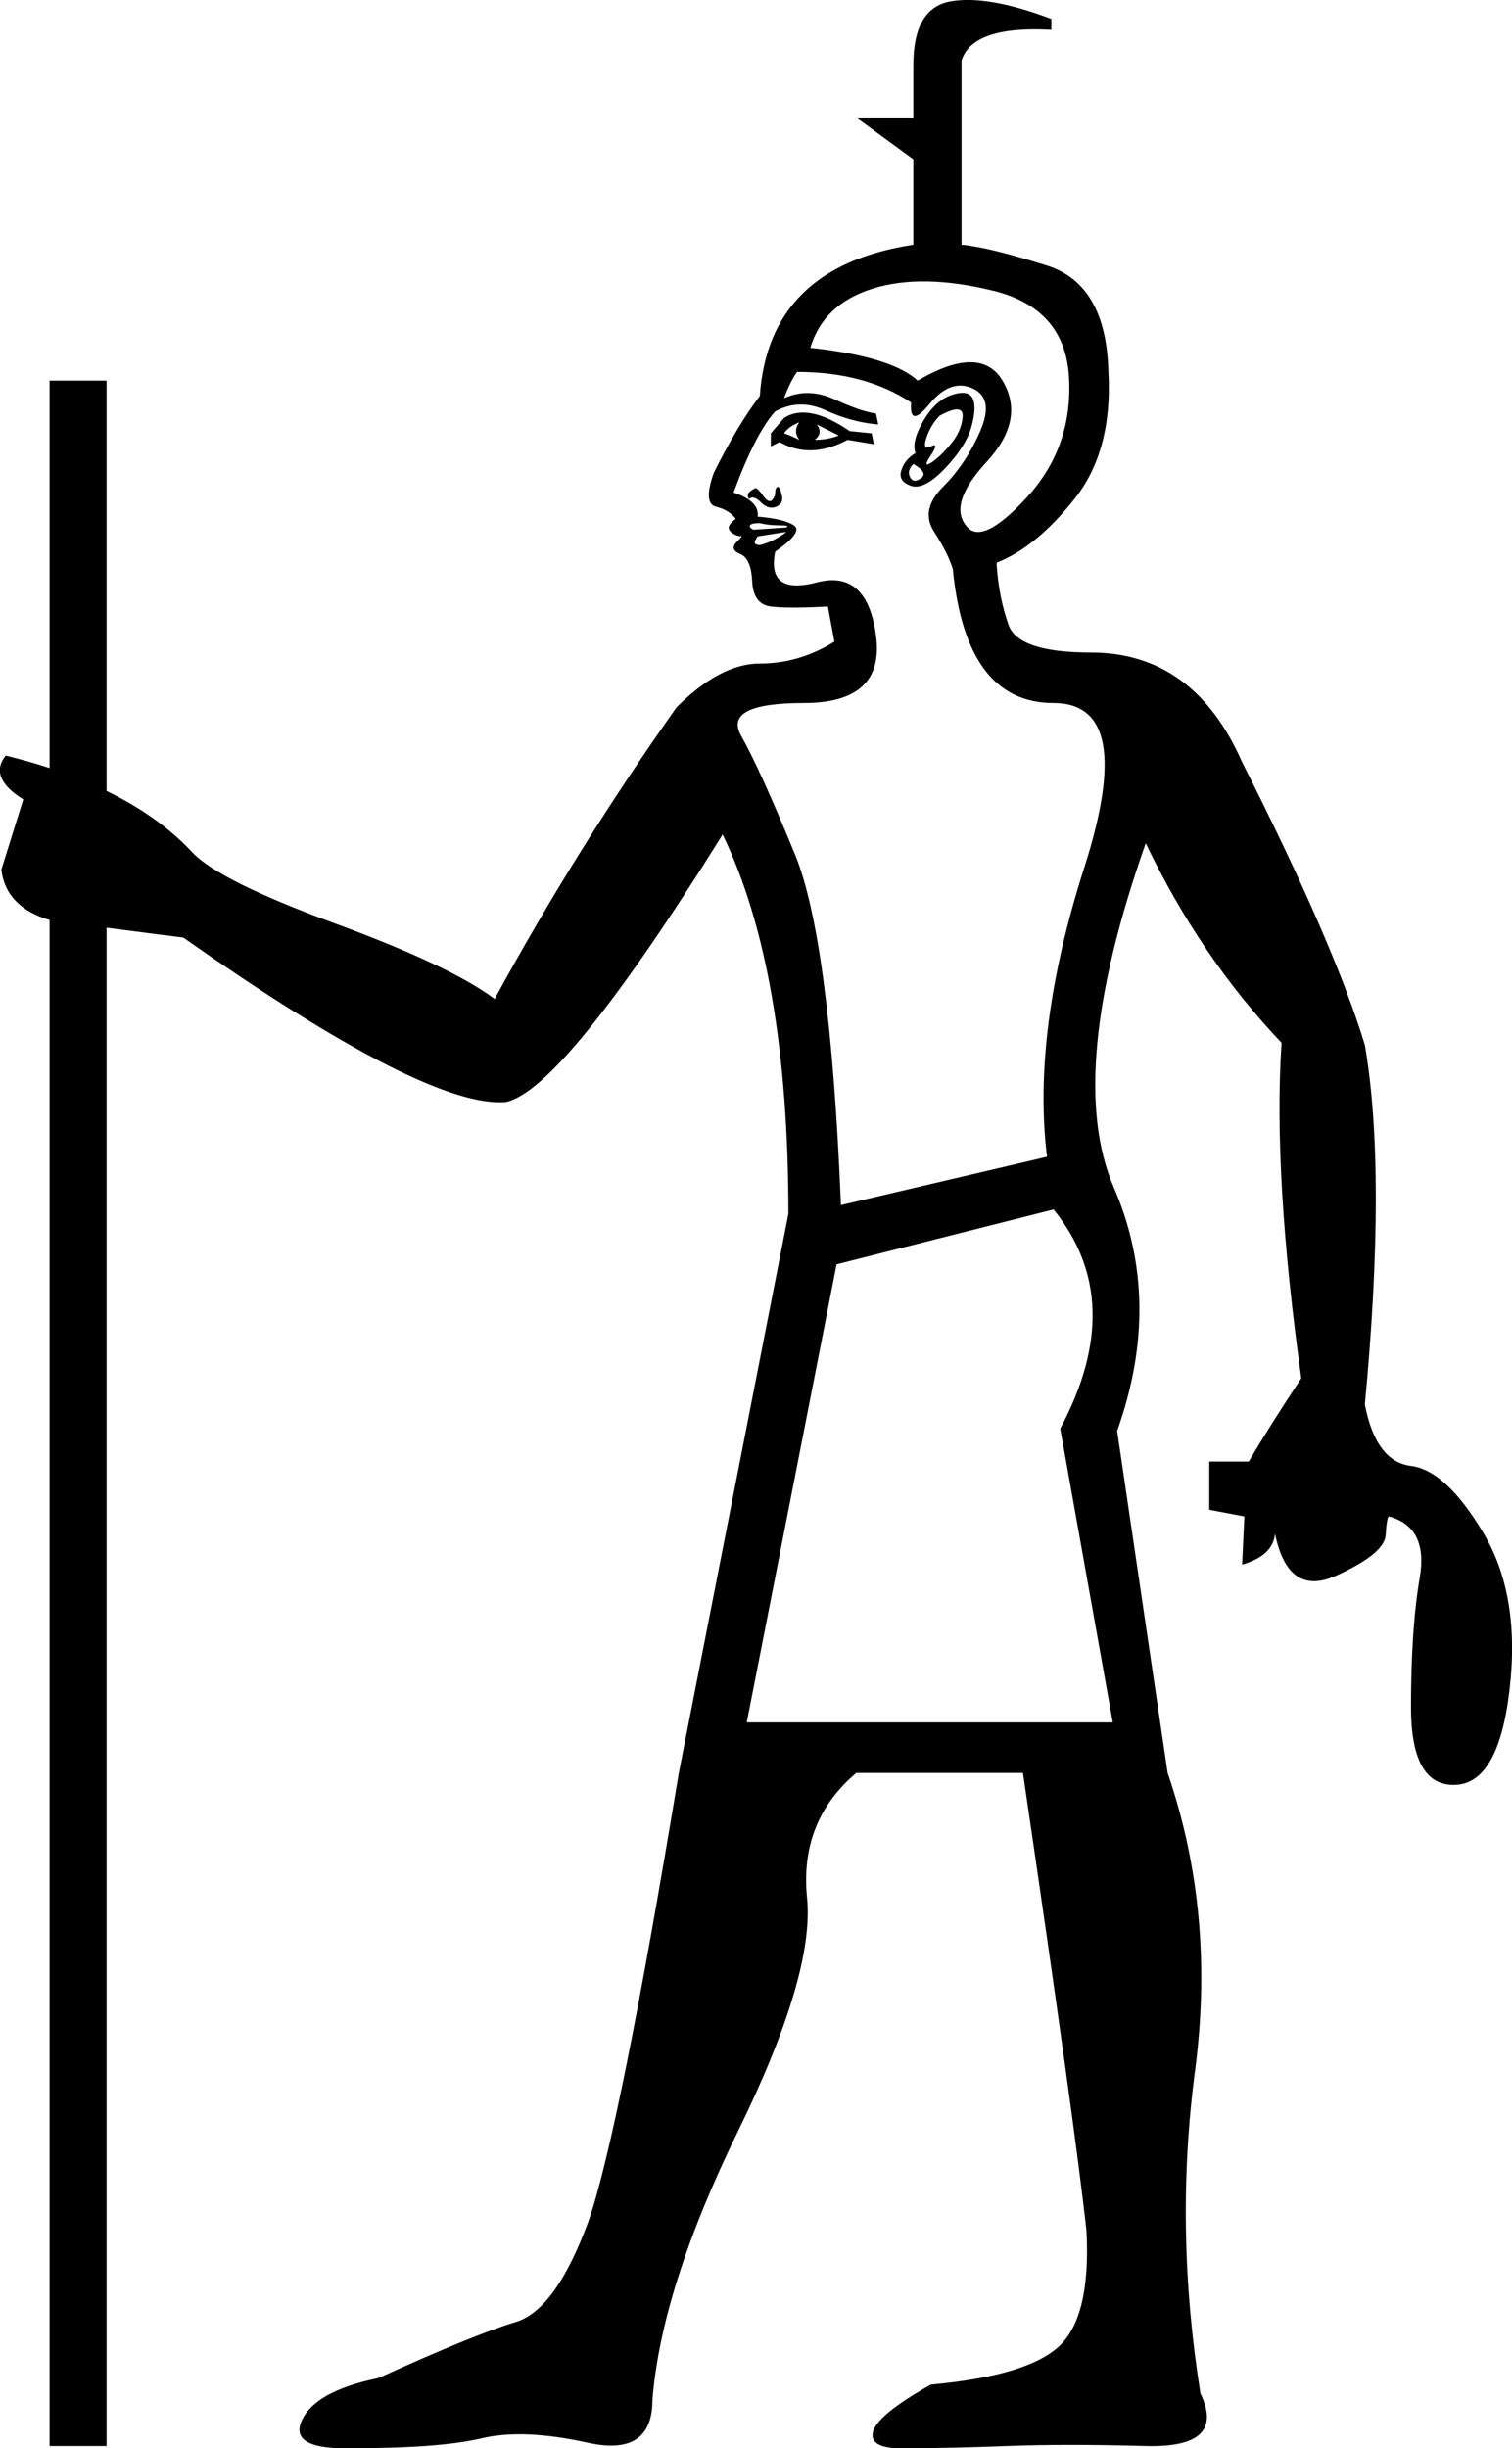 <?xml version='1.0' encoding ='UTF-8' standalone='yes'?>
<svg width='11.108' height='17.983' xmlns='http://www.w3.org/2000/svg' xmlns:xlink='http://www.w3.org/1999/xlink' xmlns:inkscape='http://www.inkscape.org/namespaces/inkscape'>
<path style='fill:#000000; stroke:none' d=' M 5.486 12.652  L 8.175 12.652  L 7.789 10.494  Q 8.288 9.56 7.74 8.884  L 6.146 9.287  L 5.486 12.652  Z  M 6.726 3.328  Q 6.694 3.247 6.782 3.094  Q 6.871 2.941 6.992 2.901  Q 7.112 2.861 7.145 2.925  Q 7.177 2.989 7.137 3.134  Q 7.096 3.279 6.943 3.44  Q 6.79 3.601 6.694 3.569  Q 6.597 3.537 6.621 3.457  Q 6.645 3.376 6.726 3.328  Z  M 6.903 3.054  Q 6.839 3.118 6.806 3.215  Q 6.774 3.312 6.839 3.279  Q 6.903 3.247 6.839 3.344  Q 6.774 3.44 6.839 3.4  Q 6.903 3.36 6.984 3.263  Q 7.064 3.167 7.072 3.062  Q 7.08 2.957 6.903 3.054  Z  M 6.742 2.796  Q 7.209 2.522 7.37 2.804  Q 7.531 3.086 7.249 3.392  Q 6.967 3.698 7.096 3.859  Q 7.209 4.02 7.547 3.65  Q 7.885 3.279 7.853 2.764  Q 7.821 2.265 7.298 2.136  Q 6.774 2.007 6.412 2.12  Q 6.049 2.233 5.953 2.555  Q 6.549 2.619 6.742 2.796  Z  M 6.71 3.408  Q 6.661 3.457 6.686 3.505  Q 6.71 3.553 6.766 3.513  Q 6.822 3.473 6.71 3.408  Z  M 5.663 3.279  L 5.663 3.183  L 5.76 3.07  Q 5.937 2.957 6.243 3.167  L 6.404 3.183  L 6.42 3.263  L 6.227 3.231  Q 5.953 3.376 5.727 3.247  L 5.663 3.279  Z  M 5.76 3.183  Q 5.808 3.199 5.872 3.231  Q 5.824 3.167 5.872 3.102  Q 5.792 3.134 5.76 3.183  Z  M 5.985 3.231  Q 6.082 3.231 6.162 3.199  L 6.001 3.118  Q 6.049 3.183 5.985 3.231  Z  M 5.502 3.666  Q 5.486 3.634 5.502 3.618  Q 5.518 3.601 5.55 3.585  Q 5.566 3.585 5.607 3.642  Q 5.647 3.698 5.671 3.674  Q 5.695 3.65 5.695 3.618  Q 5.695 3.585 5.711 3.577  Q 5.727 3.569 5.743 3.634  Q 5.76 3.698 5.703 3.722  Q 5.647 3.746 5.59 3.69  Q 5.534 3.634 5.502 3.666  Z  M 5.776 3.907  L 5.566 3.94  Q 5.534 3.988 5.55 3.996  Q 5.566 4.004 5.582 4.004  Q 5.647 3.988 5.703 3.956  Q 5.76 3.924 5.776 3.907  Z  M 5.776 3.875  Q 5.808 3.859 5.727 3.859  Q 5.647 3.859 5.582 3.843  Q 5.518 3.843 5.51 3.859  Q 5.502 3.875 5.534 3.891  L 5.776 3.875  Z  M 6.694 2.957  Q 6.355 2.732 5.856 2.732  Q 5.808 2.796 5.76 2.925  Q 5.937 2.845 6.13 2.933  Q 6.323 3.022 6.436 3.038  L 6.452 3.118  Q 6.259 3.102 6.066 3.014  Q 5.872 2.925 5.695 3.022  Q 5.55 3.183 5.389 3.618  Q 5.582 3.682 5.566 3.795  Q 5.76 3.811 5.832 3.859  Q 5.904 3.907 5.695 4.052  Q 5.631 4.375 6.001 4.278  Q 6.372 4.181 6.436 4.672  Q 6.5 5.164 5.904 5.164  Q 5.309 5.164 5.445 5.405  Q 5.582 5.647 5.84 6.275  Q 6.098 6.903 6.178 8.852  L 7.692 8.497  Q 7.579 7.579 7.966 6.372  Q 8.352 5.164 7.74 5.164  Q 7.096 5.164 7 4.181  Q 6.967 4.069 6.863 3.907  Q 6.758 3.746 6.927 3.577  Q 7.096 3.408 7.201 3.167  Q 7.306 2.925 7.145 2.853  Q 6.984 2.78 6.831 2.965  Q 6.678 3.151 6.694 2.957  Z  M 0.364 17.967  L 0.364 2.796  L 0.783 2.796  L 0.783 17.967  L 0.364 17.967  Z  M 9.142 11.139  L 8.884 11.09  L 8.884 10.736  L 9.174 10.736  Q 9.335 10.462 9.56 10.124  Q 9.351 8.626 9.415 7.66  Q 8.819 7.032 8.417 6.194  Q 7.821 7.885 8.183 8.723  Q 8.546 9.56 8.207 10.511  L 8.578 13.023  L 8.578 13.023  Q 8.932 14.054 8.779 15.213  Q 8.626 16.373 8.819 17.581  Q 9.013 17.983 8.417 17.967  Q 7.821 17.951 7.402 17.967  Q 6.984 17.983 6.694 17.983  Q 6.388 17.999 6.412 17.87  Q 6.436 17.742 6.839 17.516  Q 7.547 17.452 7.781 17.234  Q 8.014 17.017 7.982 16.389  Q 7.902 15.648 7.515 13.023  L 6.291 13.023  Q 5.872 13.377 5.929 13.941  Q 5.985 14.505 5.421 15.656  Q 4.858 16.808 4.793 17.629  Q 4.793 18.048 4.318 17.943  Q 3.843 17.838 3.537 17.911  Q 3.231 17.983 2.603 17.983  Q 2.12 17.999 2.216 17.782  Q 2.313 17.564 2.78 17.468  Q 3.489 17.146 3.787 17.057  Q 4.085 16.969 4.326 16.308  Q 4.552 15.648 4.987 13.023  L 4.987 13.023  L 5.792 8.916  Q 5.792 7.128 5.309 6.13  Q 4.133 8.014 3.714 8.095  Q 3.134 8.143 1.347 6.887  Q 0.831 6.822 0.364 6.758  Q 0.042 6.661 0.01 6.388  L 0.171 5.872  Q -0.087 5.711 0.042 5.55  Q 0.96 5.776 1.411 6.259  Q 1.604 6.468 2.458 6.782  Q 3.312 7.096 3.634 7.338  Q 4.23 6.243 4.97 5.196  Q 5.292 4.874 5.582 4.874  Q 5.872 4.874 6.13 4.713  L 6.082 4.455  Q 5.792 4.471 5.663 4.455  Q 5.534 4.439 5.526 4.27  Q 5.518 4.101 5.437 4.069  Q 5.357 4.036 5.413 3.98  Q 5.47 3.924 5.437 3.94  Q 5.373 3.924 5.357 3.891  Q 5.341 3.859 5.405 3.811  Q 5.357 3.746 5.26 3.722  Q 5.164 3.698 5.244 3.473  Q 5.421 3.118 5.582 2.909  Q 5.647 1.959 6.71 1.798  L 6.71 1.17  L 6.291 0.864  L 6.71 0.864  L 6.71 0.477  Q 6.71 0.058 6.984 0.01  Q 7.257 -0.038 7.724 0.139  L 7.724 0.219  Q 7.145 0.187 7.064 0.445  L 7.064 1.798  Q 7.257 1.814 7.692 1.951  Q 8.127 2.088 8.143 2.732  Q 8.175 3.312 7.893 3.666  Q 7.612 4.02 7.322 4.133  L 7.322 4.149  Q 7.338 4.391 7.41 4.592  Q 7.483 4.793 8.014 4.793  Q 8.771 4.793 9.125 5.598  Q 9.802 6.935 10.027 7.676  Q 10.188 8.61 10.027 10.317  Q 10.108 10.736 10.366 10.768  Q 10.623 10.8 10.897 11.259  Q 11.171 11.718 11.09 12.411  Q 11.01 13.103 10.688 13.111  Q 10.366 13.12 10.366 12.54  Q 10.366 11.96 10.43 11.59  Q 10.494 11.219 10.205 11.139  Q 10.188 11.139 10.18 11.275  Q 10.172 11.412 9.818 11.573  Q 9.464 11.734 9.367 11.267  Q 9.351 11.428 9.125 11.493  L 9.142 11.139  Z '/></svg>
